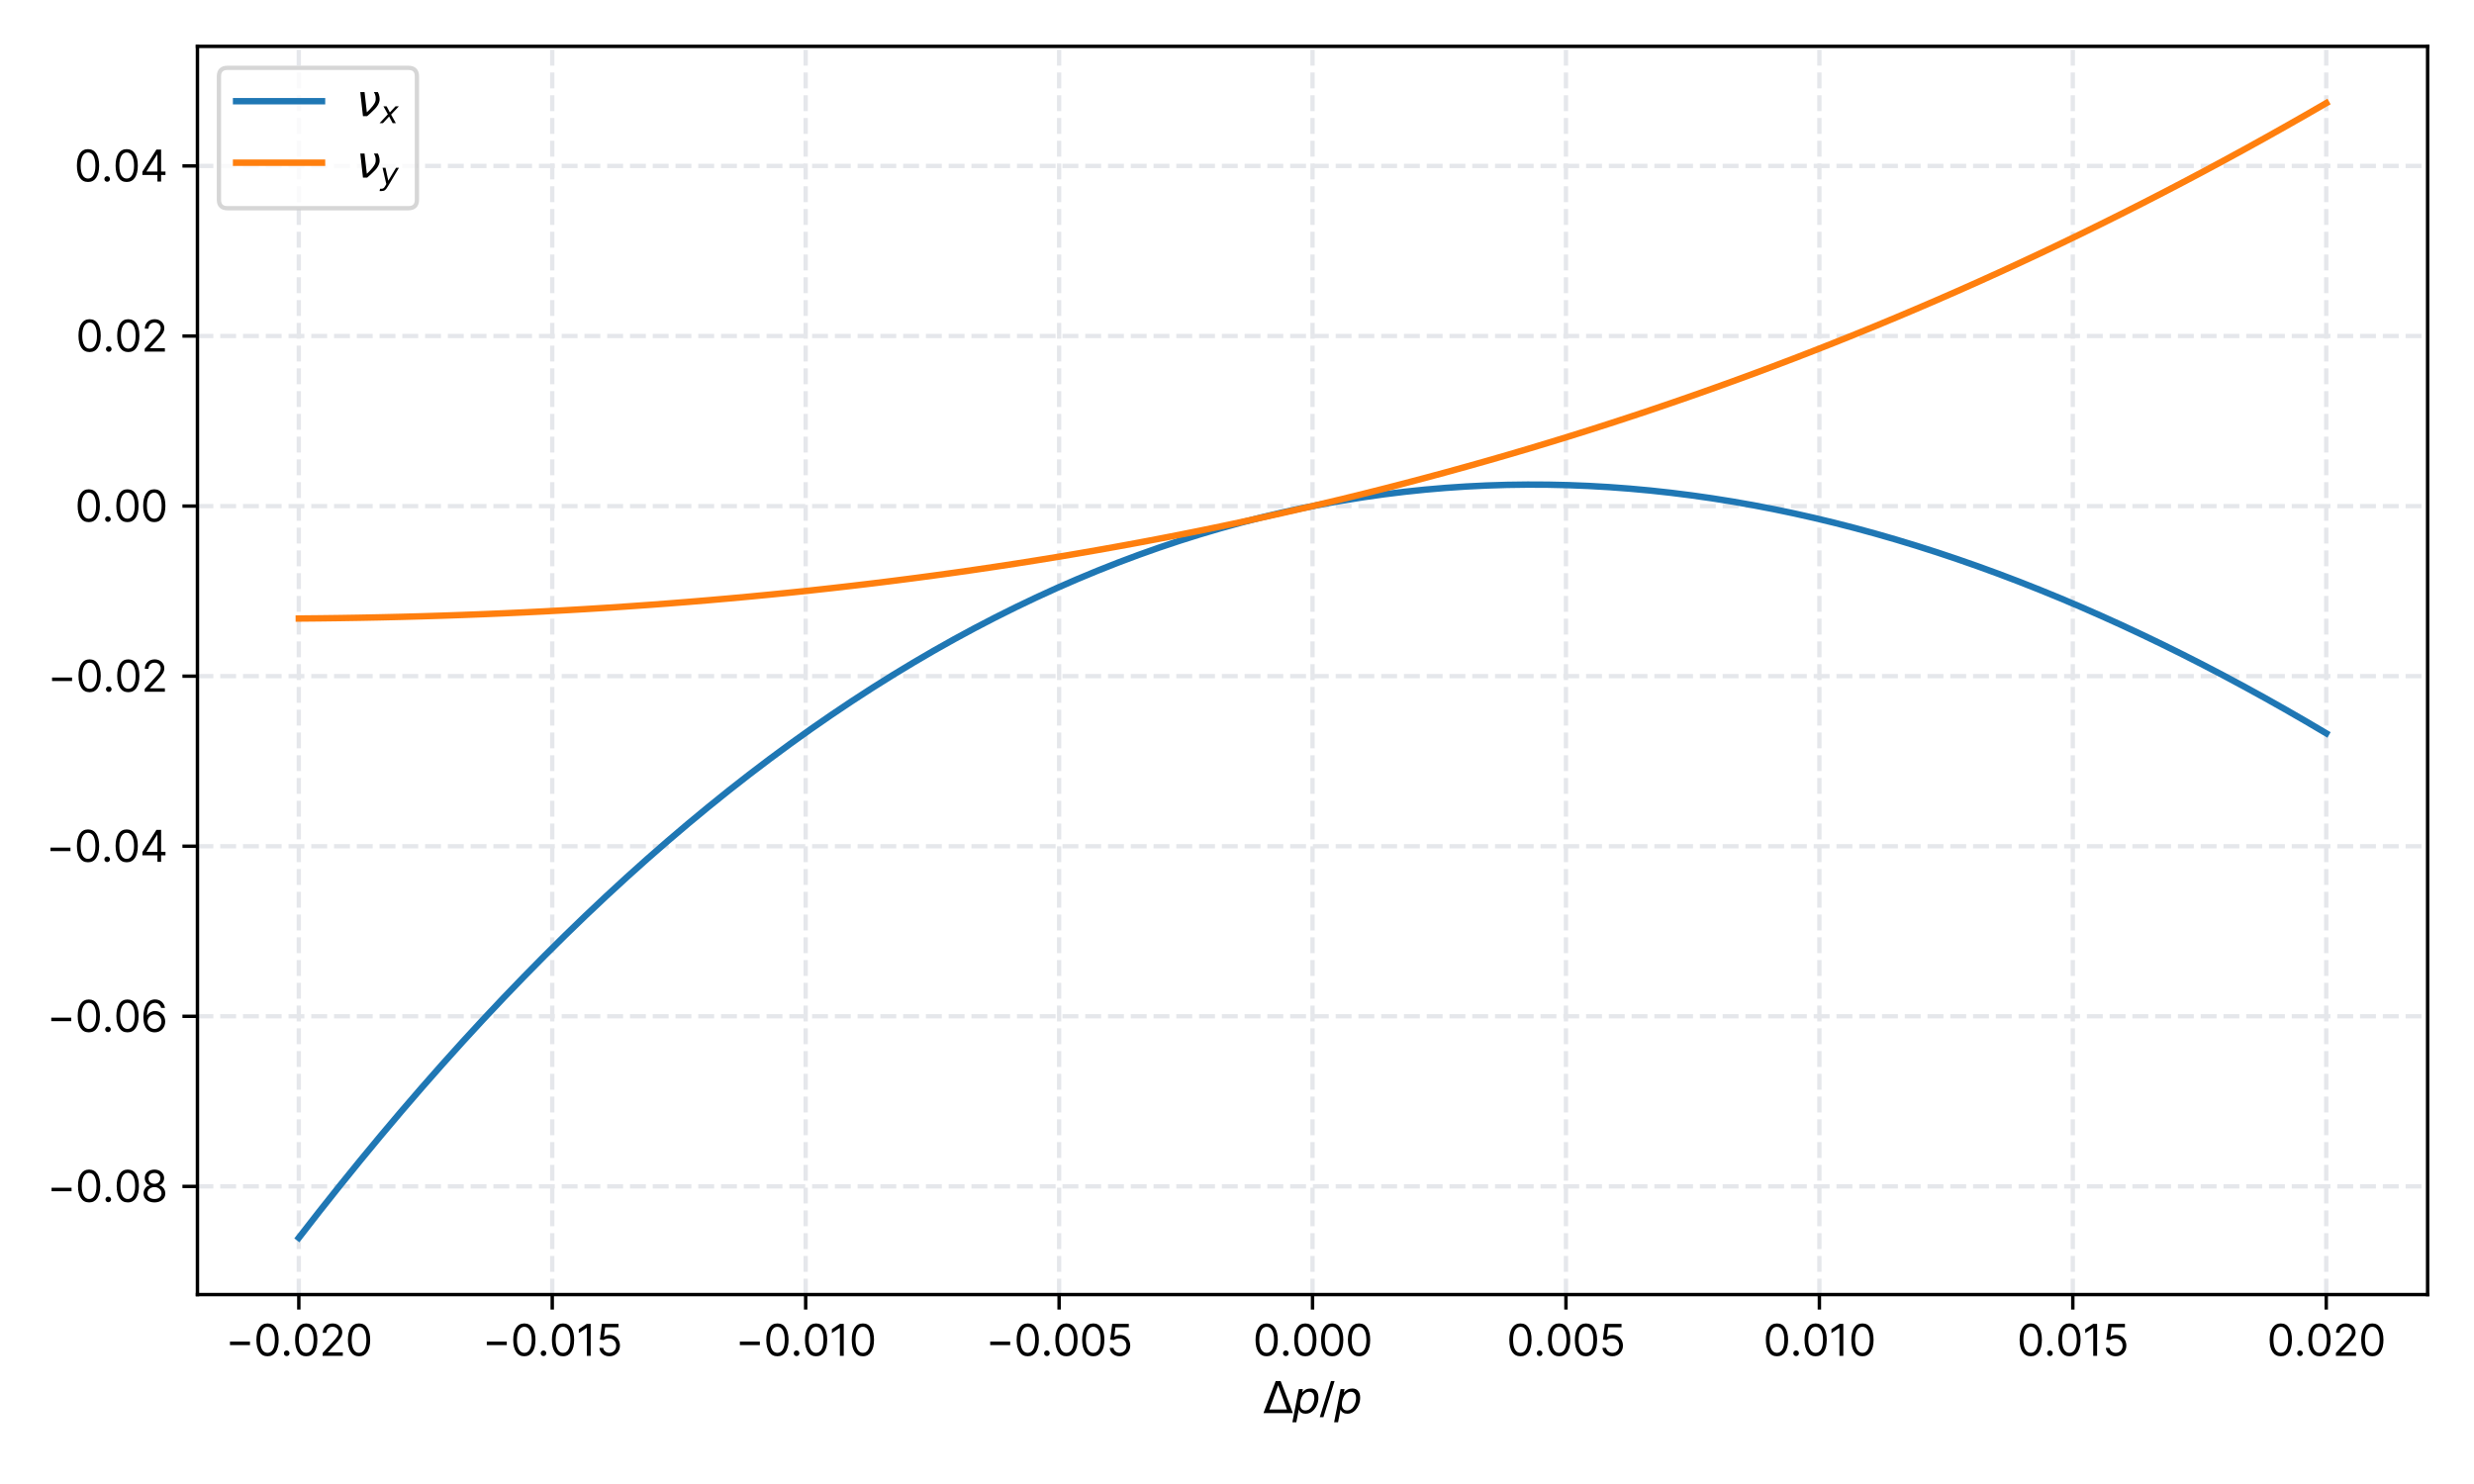 <?xml version="1.0" encoding="utf-8" standalone="no"?>
<!DOCTYPE svg PUBLIC "-//W3C//DTD SVG 1.1//EN"
  "http://www.w3.org/Graphics/SVG/1.1/DTD/svg11.dtd">
<svg height="345.6pt" version="1.1" viewBox="0 0 576 345.6" width="576pt" xmlns="http://www.w3.org/2000/svg" xmlns:xlink="http://www.w3.org/1999/xlink">
 <defs>
  <style type="text/css">*{stroke-linecap:butt;stroke-linejoin:round;}</style>
 </defs>
 <g id="figure_1">
  <g id="patch_1">
   <path d="M 0 345.6 
L 576 345.6 
L 576 0 
L 0 0 
z
" style="fill:#ffffff;"/>
  </g>
  <g id="axes_1">
   <g id="patch_2">
    <path d="M 45.97 301.48 
L 565.2 301.48 
L 565.2 10.8 
L 45.97 10.8 
z
" style="fill:#ffffff;"/>
   </g>
   <g id="matplotlib.axis_1">
    <g id="xtick_1">
     <g id="line2d_1">
      <path clip-path="url(#p79af435710)" d="M 69.571 301.48 
L 69.571 10.8 
" style="fill:none;stroke:#e5e7eb;stroke-dasharray:3.7,1.6;stroke-dashoffset:0;"/>
     </g>
     <g id="line2d_2">
      <defs>
       <path d="M 0 0 
L 0 3.5 
" id="m3c05a69ae6" style="stroke:#000000;stroke-width:0.8;"/>
      </defs>
      <g>
       <use style="stroke:#000000;stroke-width:0.8;" x="69.571" xlink:href="#m3c05a69ae6" y="301.48"/>
      </g>
     </g>
     <g id="text_1">
      <!-- −0.020 -->
      <g transform="translate(52.497 315.753)scale(0.1 -0.1)">
       <defs>
        <path d="M 3564 2073 
L 655 2073 
L 655 1564 
L 3564 1564 
L 3564 2073 
z
" id="Inter-Regular-2212" transform="scale(0.016)"/>
        <path d="M 2000 -64 
C 3027 -64 3618 807 3618 2327 
C 3618 3836 3018 4718 2000 4718 
C 982 4718 382 3836 382 2327 
C 382 807 973 -64 2000 -64 
z
M 2000 436 
C 1323 436 927 1116 927 2327 
C 927 3536 1327 4227 2000 4227 
C 2673 4227 3073 3536 3073 2327 
C 3073 1116 2677 436 2000 436 
z
" id="Inter-Regular-30" transform="scale(0.016)"/>
        <path d="M 882 -36 
C 1107 -36 1291 148 1291 373 
C 1291 598 1107 782 882 782 
C 657 782 473 598 473 373 
C 473 148 657 -36 882 -36 
z
" id="Inter-Regular-2e" transform="scale(0.016)"/>
        <path d="M 482 0 
L 3418 0 
L 3418 500 
L 1255 500 
L 1255 536 
L 2300 1655 
C 3100 2511 3336 2911 3336 3427 
C 3336 4145 2755 4718 1936 4718 
C 1121 4718 500 4164 500 3345 
L 1036 3345 
C 1036 3875 1380 4227 1918 4227 
C 2423 4227 2809 3918 2809 3427 
C 2809 2998 2557 2680 2018 2091 
L 482 409 
L 482 0 
z
" id="Inter-Regular-32" transform="scale(0.016)"/>
       </defs>
       <use xlink:href="#Inter-Regular-2212"/>
       <use x="65.909" xlink:href="#Inter-Regular-30"/>
       <use x="128.409" xlink:href="#Inter-Regular-2e"/>
       <use x="155.966" xlink:href="#Inter-Regular-30"/>
       <use x="218.466" xlink:href="#Inter-Regular-32"/>
       <use x="278.977" xlink:href="#Inter-Regular-30"/>
      </g>
     </g>
    </g>
    <g id="xtick_2">
     <g id="line2d_3">
      <path clip-path="url(#p79af435710)" d="M 128.575 301.48 
L 128.575 10.8 
" style="fill:none;stroke:#e5e7eb;stroke-dasharray:3.7,1.6;stroke-dashoffset:0;"/>
     </g>
     <g id="line2d_4">
      <g>
       <use style="stroke:#000000;stroke-width:0.8;" x="128.575" xlink:href="#m3c05a69ae6" y="301.48"/>
      </g>
     </g>
     <g id="text_2">
      <!-- −0.015 -->
      <g transform="translate(112.289 315.753)scale(0.1 -0.1)">
       <defs>
        <path d="M 2118 4655 
L 1555 4655 
L 391 3882 
L 391 3309 
L 1527 4064 
L 1555 4064 
L 1555 0 
L 2118 0 
L 2118 4655 
z
" id="Inter-Regular-31" transform="scale(0.016)"/>
        <path d="M 1936 -64 
C 2823 -64 3473 591 3473 1482 
C 3473 2384 2846 3045 1991 3045 
C 1677 3045 1373 2934 1182 2782 
L 1155 2782 
L 1318 4155 
L 3264 4155 
L 3264 4655 
L 846 4655 
L 564 2364 
L 1091 2300 
C 1284 2439 1614 2539 1900 2536 
C 2493 2532 2927 2082 2927 1473 
C 2927 875 2509 436 1936 436 
C 1459 436 1080 743 1036 1164 
L 491 1164 
C 525 455 1136 -64 1936 -64 
z
" id="Inter-Regular-35" transform="scale(0.016)"/>
       </defs>
       <use xlink:href="#Inter-Regular-2212"/>
       <use x="65.909" xlink:href="#Inter-Regular-30"/>
       <use x="128.409" xlink:href="#Inter-Regular-2e"/>
       <use x="155.966" xlink:href="#Inter-Regular-30"/>
       <use x="218.466" xlink:href="#Inter-Regular-31"/>
       <use x="264.915" xlink:href="#Inter-Regular-35"/>
      </g>
     </g>
    </g>
    <g id="xtick_3">
     <g id="line2d_5">
      <path clip-path="url(#p79af435710)" d="M 187.578 301.48 
L 187.578 10.8 
" style="fill:none;stroke:#e5e7eb;stroke-dasharray:3.7,1.6;stroke-dashoffset:0;"/>
     </g>
     <g id="line2d_6">
      <g>
       <use style="stroke:#000000;stroke-width:0.8;" x="187.578" xlink:href="#m3c05a69ae6" y="301.48"/>
      </g>
     </g>
     <g id="text_3">
      <!-- −0.010 -->
      <g transform="translate(171.207 315.753)scale(0.1 -0.1)">
       <use xlink:href="#Inter-Regular-2212"/>
       <use x="65.909" xlink:href="#Inter-Regular-30"/>
       <use x="128.409" xlink:href="#Inter-Regular-2e"/>
       <use x="155.966" xlink:href="#Inter-Regular-30"/>
       <use x="218.466" xlink:href="#Inter-Regular-31"/>
       <use x="264.915" xlink:href="#Inter-Regular-30"/>
      </g>
     </g>
    </g>
    <g id="xtick_4">
     <g id="line2d_7">
      <path clip-path="url(#p79af435710)" d="M 246.582 301.48 
L 246.582 10.8 
" style="fill:none;stroke:#e5e7eb;stroke-dasharray:3.7,1.6;stroke-dashoffset:0;"/>
     </g>
     <g id="line2d_8">
      <g>
       <use style="stroke:#000000;stroke-width:0.8;" x="246.582" xlink:href="#m3c05a69ae6" y="301.48"/>
      </g>
     </g>
     <g id="text_4">
      <!-- −0.005 -->
      <g transform="translate(229.493 315.753)scale(0.1 -0.1)">
       <use xlink:href="#Inter-Regular-2212"/>
       <use x="65.909" xlink:href="#Inter-Regular-30"/>
       <use x="128.409" xlink:href="#Inter-Regular-2e"/>
       <use x="155.966" xlink:href="#Inter-Regular-30"/>
       <use x="218.466" xlink:href="#Inter-Regular-30"/>
       <use x="280.966" xlink:href="#Inter-Regular-35"/>
      </g>
     </g>
    </g>
    <g id="xtick_5">
     <g id="line2d_9">
      <path clip-path="url(#p79af435710)" d="M 305.585 301.48 
L 305.585 10.8 
" style="fill:none;stroke:#e5e7eb;stroke-dasharray:3.7,1.6;stroke-dashoffset:0;"/>
     </g>
     <g id="line2d_10">
      <g>
       <use style="stroke:#000000;stroke-width:0.8;" x="305.585" xlink:href="#m3c05a69ae6" y="301.48"/>
      </g>
     </g>
     <g id="text_5">
      <!-- 0.000 -->
      <g transform="translate(291.707 315.753)scale(0.1 -0.1)">
       <use xlink:href="#Inter-Regular-30"/>
       <use x="62.5" xlink:href="#Inter-Regular-2e"/>
       <use x="90.057" xlink:href="#Inter-Regular-30"/>
       <use x="152.557" xlink:href="#Inter-Regular-30"/>
       <use x="215.057" xlink:href="#Inter-Regular-30"/>
      </g>
     </g>
    </g>
    <g id="xtick_6">
     <g id="line2d_11">
      <path clip-path="url(#p79af435710)" d="M 364.588 301.48 
L 364.588 10.8 
" style="fill:none;stroke:#e5e7eb;stroke-dasharray:3.7,1.6;stroke-dashoffset:0;"/>
     </g>
     <g id="line2d_12">
      <g>
       <use style="stroke:#000000;stroke-width:0.8;" x="364.588" xlink:href="#m3c05a69ae6" y="301.48"/>
      </g>
     </g>
     <g id="text_6">
      <!-- 0.005 -->
      <g transform="translate(350.795 315.753)scale(0.1 -0.1)">
       <use xlink:href="#Inter-Regular-30"/>
       <use x="62.5" xlink:href="#Inter-Regular-2e"/>
       <use x="90.057" xlink:href="#Inter-Regular-30"/>
       <use x="152.557" xlink:href="#Inter-Regular-30"/>
       <use x="215.057" xlink:href="#Inter-Regular-35"/>
      </g>
     </g>
    </g>
    <g id="xtick_7">
     <g id="line2d_13">
      <path clip-path="url(#p79af435710)" d="M 423.592 301.48 
L 423.592 10.8 
" style="fill:none;stroke:#e5e7eb;stroke-dasharray:3.7,1.6;stroke-dashoffset:0;"/>
     </g>
     <g id="line2d_14">
      <g>
       <use style="stroke:#000000;stroke-width:0.8;" x="423.592" xlink:href="#m3c05a69ae6" y="301.48"/>
      </g>
     </g>
     <g id="text_7">
      <!-- 0.010 -->
      <g transform="translate(410.516 315.753)scale(0.1 -0.1)">
       <use xlink:href="#Inter-Regular-30"/>
       <use x="62.5" xlink:href="#Inter-Regular-2e"/>
       <use x="90.057" xlink:href="#Inter-Regular-30"/>
       <use x="152.557" xlink:href="#Inter-Regular-31"/>
       <use x="199.006" xlink:href="#Inter-Regular-30"/>
      </g>
     </g>
    </g>
    <g id="xtick_8">
     <g id="line2d_15">
      <path clip-path="url(#p79af435710)" d="M 482.595 301.48 
L 482.595 10.8 
" style="fill:none;stroke:#e5e7eb;stroke-dasharray:3.7,1.6;stroke-dashoffset:0;"/>
     </g>
     <g id="line2d_16">
      <g>
       <use style="stroke:#000000;stroke-width:0.8;" x="482.595" xlink:href="#m3c05a69ae6" y="301.48"/>
      </g>
     </g>
     <g id="text_8">
      <!-- 0.015 -->
      <g transform="translate(469.605 315.753)scale(0.1 -0.1)">
       <use xlink:href="#Inter-Regular-30"/>
       <use x="62.5" xlink:href="#Inter-Regular-2e"/>
       <use x="90.057" xlink:href="#Inter-Regular-30"/>
       <use x="152.557" xlink:href="#Inter-Regular-31"/>
       <use x="199.006" xlink:href="#Inter-Regular-35"/>
      </g>
     </g>
    </g>
    <g id="xtick_9">
     <g id="line2d_17">
      <path clip-path="url(#p79af435710)" d="M 541.599 301.48 
L 541.599 10.8 
" style="fill:none;stroke:#e5e7eb;stroke-dasharray:3.7,1.6;stroke-dashoffset:0;"/>
     </g>
     <g id="line2d_18">
      <g>
       <use style="stroke:#000000;stroke-width:0.8;" x="541.599" xlink:href="#m3c05a69ae6" y="301.48"/>
      </g>
     </g>
     <g id="text_9">
      <!-- 0.020 -->
      <g transform="translate(527.82 315.753)scale(0.1 -0.1)">
       <use xlink:href="#Inter-Regular-30"/>
       <use x="62.5" xlink:href="#Inter-Regular-2e"/>
       <use x="90.057" xlink:href="#Inter-Regular-30"/>
       <use x="152.557" xlink:href="#Inter-Regular-32"/>
       <use x="213.068" xlink:href="#Inter-Regular-30"/>
      </g>
     </g>
    </g>
    <g id="text_10">
     <!-- $\Delta p / p$ -->
     <g transform="translate(294.085 329.099)scale(0.1 -0.1)">
      <defs>
       <path d="M 2188 4044 
L 906 525 
L 3472 525 
L 2188 4044 
z
M 50 0 
L 1831 4666 
L 2547 4666 
L 4325 0 
L 50 0 
z
" id="DejaVuSans-394" transform="scale(0.016)"/>
       <path d="M 3175 2156 
Q 3175 2616 2975 2859 
Q 2775 3103 2400 3103 
Q 2144 3103 1911 2972 
Q 1678 2841 1497 2591 
Q 1319 2344 1212 1994 
Q 1106 1644 1106 1300 
Q 1106 863 1306 627 
Q 1506 391 1875 391 
Q 2147 391 2380 519 
Q 2613 647 2778 891 
Q 2956 1147 3065 1494 
Q 3175 1841 3175 2156 
z
M 1394 2969 
Q 1625 3272 1939 3428 
Q 2253 3584 2638 3584 
Q 3175 3584 3472 3232 
Q 3769 2881 3769 2247 
Q 3769 1728 3584 1258 
Q 3400 788 3053 416 
Q 2822 169 2531 39 
Q 2241 -91 1919 -91 
Q 1547 -91 1294 64 
Q 1041 219 916 525 
L 556 -1331 
L -19 -1331 
L 922 3500 
L 1497 3500 
L 1394 2969 
z
" id="DejaVuSans-Oblique-70" transform="scale(0.016)"/>
       <path d="M 1625 4666 
L 2156 4666 
L 531 -594 
L 0 -594 
L 1625 4666 
z
" id="DejaVuSans-2f" transform="scale(0.016)"/>
      </defs>
      <use transform="translate(0 0.094)" xlink:href="#DejaVuSans-394"/>
      <use transform="translate(68.408 0.094)" xlink:href="#DejaVuSans-Oblique-70"/>
      <use transform="translate(131.885 0.094)" xlink:href="#DejaVuSans-2f"/>
      <use transform="translate(165.576 0.094)" xlink:href="#DejaVuSans-Oblique-70"/>
     </g>
    </g>
   </g>
   <g id="matplotlib.axis_2">
    <g id="ytick_1">
     <g id="line2d_19">
      <path clip-path="url(#p79af435710)" d="M 45.97 276.288 
L 565.2 276.288 
" style="fill:none;stroke:#e5e7eb;stroke-dasharray:3.7,1.6;stroke-dashoffset:0;"/>
     </g>
     <g id="line2d_20">
      <defs>
       <path d="M 0 0 
L -3.5 0 
" id="mad4e3bcaec" style="stroke:#000000;stroke-width:0.8;"/>
      </defs>
      <g>
       <use style="stroke:#000000;stroke-width:0.8;" x="45.97" xlink:href="#mad4e3bcaec" y="276.288"/>
      </g>
     </g>
     <g id="text_11">
      <!-- −0.08 -->
      <g transform="translate(10.957 279.924)scale(0.1 -0.1)">
       <defs>
        <path d="M 1973 -64 
C 2902 -64 3550 480 3555 1236 
C 3550 1825 3157 2325 2655 2418 
L 2655 2445 
C 3091 2559 3377 2986 3382 3482 
C 3377 4191 2782 4718 1973 4718 
C 1155 4718 559 4191 564 3482 
C 559 2986 846 2559 1291 2445 
L 1291 2418 
C 780 2325 386 1825 391 1236 
C 386 480 1034 -64 1973 -64 
z
M 1973 2645 
C 1464 2645 1105 2964 1109 3445 
C 1105 3918 1450 4227 1973 4227 
C 2486 4227 2832 3918 2836 3445 
C 2832 2964 2473 2645 1973 2645 
z
M 1973 436 
C 1334 436 941 764 946 1264 
C 941 1789 1375 2164 1973 2164 
C 2561 2164 2996 1789 3000 1264 
C 2996 764 2602 436 1973 436 
z
" id="Inter-Regular-38" transform="scale(0.016)"/>
       </defs>
       <use xlink:href="#Inter-Regular-2212"/>
       <use x="65.909" xlink:href="#Inter-Regular-30"/>
       <use x="128.409" xlink:href="#Inter-Regular-2e"/>
       <use x="155.966" xlink:href="#Inter-Regular-30"/>
       <use x="218.466" xlink:href="#Inter-Regular-38"/>
      </g>
     </g>
    </g>
    <g id="ytick_2">
     <g id="line2d_21">
      <path clip-path="url(#p79af435710)" d="M 45.97 236.68 
L 565.2 236.68 
" style="fill:none;stroke:#e5e7eb;stroke-dasharray:3.7,1.6;stroke-dashoffset:0;"/>
     </g>
     <g id="line2d_22">
      <g>
       <use style="stroke:#000000;stroke-width:0.8;" x="45.97" xlink:href="#mad4e3bcaec" y="236.68"/>
      </g>
     </g>
     <g id="text_12">
      <!-- −0.06 -->
      <g transform="translate(10.887 240.317)scale(0.1 -0.1)">
       <defs>
        <path d="M 2027 -64 
C 2968 -75 3582 634 3582 1500 
C 3582 2400 2916 3045 2118 3045 
C 1639 3045 1227 2811 973 2427 
L 936 2427 
C 939 3570 1380 4227 2100 4227 
C 2591 4227 2886 3918 2991 3491 
L 3546 3491 
C 3432 4223 2882 4727 2100 4727 
C 1052 4727 409 3800 409 2145 
C 409 425 1264 -55 2027 -64 
z
M 2027 436 
C 1443 436 1016 934 1018 1491 
C 1021 2048 1468 2545 2046 2545 
C 2616 2545 3036 2077 3036 1500 
C 3036 909 2598 436 2027 436 
z
" id="Inter-Regular-36" transform="scale(0.016)"/>
       </defs>
       <use xlink:href="#Inter-Regular-2212"/>
       <use x="65.909" xlink:href="#Inter-Regular-30"/>
       <use x="128.409" xlink:href="#Inter-Regular-2e"/>
       <use x="155.966" xlink:href="#Inter-Regular-30"/>
       <use x="218.466" xlink:href="#Inter-Regular-36"/>
      </g>
     </g>
    </g>
    <g id="ytick_3">
     <g id="line2d_23">
      <path clip-path="url(#p79af435710)" d="M 45.97 197.073 
L 565.2 197.073 
" style="fill:none;stroke:#e5e7eb;stroke-dasharray:3.7,1.6;stroke-dashoffset:0;"/>
     </g>
     <g id="line2d_24">
      <g>
       <use style="stroke:#000000;stroke-width:0.8;" x="45.97" xlink:href="#mad4e3bcaec" y="197.073"/>
      </g>
     </g>
     <g id="text_13">
      <!-- −0.04 -->
      <g transform="translate(10.703 200.71)scale(0.1 -0.1)">
       <defs>
        <path d="M 373 955 
L 2564 955 
L 2564 0 
L 3100 0 
L 3100 955 
L 3736 955 
L 3736 1455 
L 3100 1455 
L 3100 4655 
L 2418 4655 
L 373 1418 
L 373 955 
z
M 982 1455 
L 982 1491 
L 2527 3936 
L 2564 3936 
L 2564 1455 
L 982 1455 
z
" id="Inter-Regular-34" transform="scale(0.016)"/>
       </defs>
       <use xlink:href="#Inter-Regular-2212"/>
       <use x="65.909" xlink:href="#Inter-Regular-30"/>
       <use x="128.409" xlink:href="#Inter-Regular-2e"/>
       <use x="155.966" xlink:href="#Inter-Regular-30"/>
       <use x="218.466" xlink:href="#Inter-Regular-34"/>
      </g>
     </g>
    </g>
    <g id="ytick_4">
     <g id="line2d_25">
      <path clip-path="url(#p79af435710)" d="M 45.97 157.466 
L 565.2 157.466 
" style="fill:none;stroke:#e5e7eb;stroke-dasharray:3.7,1.6;stroke-dashoffset:0;"/>
     </g>
     <g id="line2d_26">
      <g>
       <use style="stroke:#000000;stroke-width:0.8;" x="45.97" xlink:href="#mad4e3bcaec" y="157.466"/>
      </g>
     </g>
     <g id="text_14">
      <!-- −0.02 -->
      <g transform="translate(11.072 161.103)scale(0.1 -0.1)">
       <use xlink:href="#Inter-Regular-2212"/>
       <use x="65.909" xlink:href="#Inter-Regular-30"/>
       <use x="128.409" xlink:href="#Inter-Regular-2e"/>
       <use x="155.966" xlink:href="#Inter-Regular-30"/>
       <use x="218.466" xlink:href="#Inter-Regular-32"/>
      </g>
     </g>
    </g>
    <g id="ytick_5">
     <g id="line2d_27">
      <path clip-path="url(#p79af435710)" d="M 45.97 117.859 
L 565.2 117.859 
" style="fill:none;stroke:#e5e7eb;stroke-dasharray:3.7,1.6;stroke-dashoffset:0;"/>
     </g>
     <g id="line2d_28">
      <g>
       <use style="stroke:#000000;stroke-width:0.8;" x="45.97" xlink:href="#mad4e3bcaec" y="117.859"/>
      </g>
     </g>
     <g id="text_15">
      <!-- 0.00 -->
      <g transform="translate(17.464 121.496)scale(0.1 -0.1)">
       <use xlink:href="#Inter-Regular-30"/>
       <use x="62.5" xlink:href="#Inter-Regular-2e"/>
       <use x="90.057" xlink:href="#Inter-Regular-30"/>
       <use x="152.557" xlink:href="#Inter-Regular-30"/>
      </g>
     </g>
    </g>
    <g id="ytick_6">
     <g id="line2d_29">
      <path clip-path="url(#p79af435710)" d="M 45.97 78.252 
L 565.2 78.252 
" style="fill:none;stroke:#e5e7eb;stroke-dasharray:3.7,1.6;stroke-dashoffset:0;"/>
     </g>
     <g id="line2d_30">
      <g>
       <use style="stroke:#000000;stroke-width:0.8;" x="45.97" xlink:href="#mad4e3bcaec" y="78.252"/>
      </g>
     </g>
     <g id="text_16">
      <!-- 0.02 -->
      <g transform="translate(17.662 81.889)scale(0.1 -0.1)">
       <use xlink:href="#Inter-Regular-30"/>
       <use x="62.5" xlink:href="#Inter-Regular-2e"/>
       <use x="90.057" xlink:href="#Inter-Regular-30"/>
       <use x="152.557" xlink:href="#Inter-Regular-32"/>
      </g>
     </g>
    </g>
    <g id="ytick_7">
     <g id="line2d_31">
      <path clip-path="url(#p79af435710)" d="M 45.97 38.645 
L 565.2 38.645 
" style="fill:none;stroke:#e5e7eb;stroke-dasharray:3.7,1.6;stroke-dashoffset:0;"/>
     </g>
     <g id="line2d_32">
      <g>
       <use style="stroke:#000000;stroke-width:0.8;" x="45.97" xlink:href="#mad4e3bcaec" y="38.645"/>
      </g>
     </g>
     <g id="text_17">
      <!-- 0.04 -->
      <g transform="translate(17.293 42.282)scale(0.1 -0.1)">
       <use xlink:href="#Inter-Regular-30"/>
       <use x="62.5" xlink:href="#Inter-Regular-2e"/>
       <use x="90.057" xlink:href="#Inter-Regular-30"/>
       <use x="152.557" xlink:href="#Inter-Regular-34"/>
      </g>
     </g>
    </g>
   </g>
   <g id="line2d_33">
    <path clip-path="url(#p79af435710)" d="M 69.571 288.267 
L 74.339 282.144 
L 79.107 276.141 
L 83.875 270.257 
L 88.643 264.492 
L 93.411 258.845 
L 98.179 253.316 
L 102.947 247.903 
L 107.715 242.607 
L 112.483 237.427 
L 117.251 232.362 
L 122.019 227.412 
L 126.787 222.575 
L 131.555 217.852 
L 136.323 213.242 
L 141.091 208.744 
L 145.859 204.358 
L 150.627 200.082 
L 155.395 195.917 
L 160.162 191.862 
L 164.93 187.916 
L 169.698 184.079 
L 174.466 180.35 
L 179.234 176.729 
L 184.002 173.214 
L 188.77 169.805 
L 193.538 166.503 
L 198.306 163.305 
L 203.074 160.212 
L 207.842 157.222 
L 212.61 154.336 
L 217.378 151.553 
L 222.146 148.872 
L 226.914 146.292 
L 231.682 143.814 
L 236.45 141.435 
L 241.218 139.157 
L 245.986 136.977 
L 250.754 134.897 
L 255.522 132.914 
L 260.289 131.028 
L 265.057 129.24 
L 269.825 127.547 
L 274.593 125.95 
L 279.361 124.448 
L 284.129 123.041 
L 288.897 121.727 
L 293.665 120.506 
L 298.433 119.379 
L 303.201 118.343 
L 307.969 117.398 
L 312.737 116.545 
L 317.505 115.781 
L 322.273 115.108 
L 327.041 114.523 
L 331.809 114.027 
L 336.577 113.619 
L 341.345 113.298 
L 346.113 113.064 
L 350.881 112.916 
L 355.648 112.853 
L 360.416 112.875 
L 365.184 112.982 
L 369.952 113.172 
L 374.72 113.445 
L 379.488 113.801 
L 384.256 114.239 
L 389.024 114.759 
L 393.792 115.359 
L 398.56 116.039 
L 403.328 116.798 
L 408.096 117.637 
L 412.864 118.554 
L 417.632 119.549 
L 422.4 120.621 
L 427.168 121.77 
L 431.936 122.994 
L 436.704 124.294 
L 441.472 125.669 
L 446.24 127.118 
L 451.008 128.641 
L 455.775 130.237 
L 460.543 131.905 
L 465.311 133.645 
L 470.079 135.456 
L 474.847 137.338 
L 479.615 139.29 
L 484.383 141.311 
L 489.151 143.402 
L 493.919 145.56 
L 498.687 147.787 
L 503.455 150.08 
L 508.223 152.44 
L 512.991 154.866 
L 517.759 157.357 
L 522.527 159.913 
L 527.295 162.533 
L 532.063 165.216 
L 536.831 167.963 
L 541.599 170.772 
" style="fill:none;stroke:#1f77b4;stroke-linecap:square;stroke-width:1.5;"/>
   </g>
   <g id="line2d_34">
    <path clip-path="url(#p79af435710)" d="M 69.571 144.048 
L 74.339 144.002 
L 79.107 143.94 
L 83.875 143.861 
L 88.643 143.766 
L 93.411 143.654 
L 98.179 143.525 
L 102.947 143.378 
L 107.715 143.214 
L 112.483 143.032 
L 117.251 142.832 
L 122.019 142.613 
L 126.787 142.376 
L 131.555 142.12 
L 136.323 141.846 
L 141.091 141.552 
L 145.859 141.238 
L 150.627 140.905 
L 155.395 140.551 
L 160.162 140.178 
L 164.93 139.784 
L 169.698 139.369 
L 174.466 138.934 
L 179.234 138.477 
L 184.002 137.999 
L 188.77 137.5 
L 193.538 136.978 
L 198.306 136.435 
L 203.074 135.869 
L 207.842 135.281 
L 212.61 134.669 
L 217.378 134.035 
L 222.146 133.378 
L 226.914 132.697 
L 231.682 131.992 
L 236.45 131.263 
L 241.218 130.51 
L 245.986 129.733 
L 250.754 128.931 
L 255.522 128.104 
L 260.289 127.252 
L 265.057 126.375 
L 269.825 125.472 
L 274.593 124.543 
L 279.361 123.588 
L 284.129 122.607 
L 288.897 121.599 
L 293.665 120.564 
L 298.433 119.503 
L 303.201 118.414 
L 307.969 117.297 
L 312.737 116.153 
L 317.505 114.981 
L 322.273 113.781 
L 327.041 112.552 
L 331.809 111.295 
L 336.577 110.009 
L 341.345 108.693 
L 346.113 107.348 
L 350.881 105.974 
L 355.648 104.57 
L 360.416 103.135 
L 365.184 101.671 
L 369.952 100.175 
L 374.72 98.649 
L 379.488 97.092 
L 384.256 95.504 
L 389.024 93.884 
L 393.792 92.233 
L 398.56 90.549 
L 403.328 88.834 
L 408.096 87.085 
L 412.864 85.305 
L 417.632 83.491 
L 422.4 81.644 
L 427.168 79.764 
L 431.936 77.85 
L 436.704 75.902 
L 441.472 73.92 
L 446.24 71.904 
L 451.008 69.854 
L 455.775 67.768 
L 460.543 65.648 
L 465.311 63.492 
L 470.079 61.301 
L 474.847 59.074 
L 479.615 56.811 
L 484.383 54.512 
L 489.151 52.176 
L 493.919 49.804 
L 498.687 47.395 
L 503.455 44.949 
L 508.223 42.465 
L 512.991 39.944 
L 517.759 37.384 
L 522.527 34.787 
L 527.295 32.152 
L 532.063 29.478 
L 536.831 26.765 
L 541.599 24.013 
" style="fill:none;stroke:#ff7f0e;stroke-linecap:square;stroke-width:1.5;"/>
   </g>
   <g id="patch_3">
    <path d="M 45.97 301.48 
L 45.97 10.8 
" style="fill:none;stroke:#000000;stroke-linecap:square;stroke-linejoin:miter;stroke-width:0.8;"/>
   </g>
   <g id="patch_4">
    <path d="M 565.2 301.48 
L 565.2 10.8 
" style="fill:none;stroke:#000000;stroke-linecap:square;stroke-linejoin:miter;stroke-width:0.8;"/>
   </g>
   <g id="patch_5">
    <path d="M 45.97 301.48 
L 565.2 301.48 
" style="fill:none;stroke:#000000;stroke-linecap:square;stroke-linejoin:miter;stroke-width:0.8;"/>
   </g>
   <g id="patch_6">
    <path d="M 45.97 10.8 
L 565.2 10.8 
" style="fill:none;stroke:#000000;stroke-linecap:square;stroke-linejoin:miter;stroke-width:0.8;"/>
   </g>
   <g id="legend_1">
    <g id="patch_7">
     <path d="M 52.97 48.492 
L 95.07 48.492 
Q 97.07 48.492 97.07 46.492 
L 97.07 17.8 
Q 97.07 15.8 95.07 15.8 
L 52.97 15.8 
Q 50.97 15.8 50.97 17.8 
L 50.97 46.492 
Q 50.97 48.492 52.97 48.492 
z
" style="fill:#ffffff;opacity:0.8;stroke:#cccccc;stroke-linejoin:miter;"/>
    </g>
    <g id="line2d_35">
     <path d="M 54.97 23.573 
L 74.97 23.573 
" style="fill:none;stroke:#1f77b4;stroke-linecap:square;stroke-width:1.5;"/>
    </g>
    <g id="line2d_36"/>
    <g id="text_18">
     <!-- $\nu_x$ -->
     <g transform="translate(82.97 27.073)scale(0.1 -0.1)">
      <defs>
       <path d="M 959 0 
L 572 3500 
L 1191 3500 
L 1522 563 
Q 1972 950 2391 1488 
Q 2706 1891 2788 2241 
Q 2825 2406 2809 2719 
Q 2794 3091 2544 3500 
L 3125 3500 
L 3125 3500 
Q 3288 3222 3353 2834 
Q 3416 2478 3369 2234 
Q 3250 1622 2719 1075 
Q 2025 363 1572 0 
L 959 0 
z
" id="DejaVuSans-Oblique-3bd" transform="scale(0.016)"/>
       <path d="M 3841 3500 
L 2234 1784 
L 3219 0 
L 2559 0 
L 1819 1388 
L 531 0 
L -166 0 
L 1556 1844 
L 641 3500 
L 1300 3500 
L 1972 2234 
L 3144 3500 
L 3841 3500 
z
" id="DejaVuSans-Oblique-78" transform="scale(0.016)"/>
      </defs>
      <use transform="translate(0 0.312)" xlink:href="#DejaVuSans-Oblique-3bd"/>
      <use transform="translate(55.859 -16.094)scale(0.7)" xlink:href="#DejaVuSans-Oblique-78"/>
     </g>
    </g>
    <g id="line2d_37">
     <path d="M 54.97 37.892 
L 74.97 37.892 
" style="fill:none;stroke:#ff7f0e;stroke-linecap:square;stroke-width:1.5;"/>
    </g>
    <g id="line2d_38"/>
    <g id="text_19">
     <!-- $\nu_y$ -->
     <g transform="translate(82.97 41.392)scale(0.1 -0.1)">
      <defs>
       <path d="M 1588 -325 
Q 1188 -997 936 -1164 
Q 684 -1331 294 -1331 
L -159 -1331 
L -63 -850 
L 269 -850 
Q 509 -850 678 -719 
Q 847 -588 1056 -206 
L 1234 128 
L 459 3500 
L 1069 3500 
L 1650 819 
L 3256 3500 
L 3859 3500 
L 1588 -325 
z
" id="DejaVuSans-Oblique-79" transform="scale(0.016)"/>
      </defs>
      <use transform="translate(0 0.312)" xlink:href="#DejaVuSans-Oblique-3bd"/>
      <use transform="translate(55.859 -16.094)scale(0.7)" xlink:href="#DejaVuSans-Oblique-79"/>
     </g>
    </g>
   </g>
  </g>
 </g>
 <defs>
  <clipPath id="p79af435710">
   <rect height="290.68" width="519.23" x="45.97" y="10.8"/>
  </clipPath>
 </defs>
</svg>
